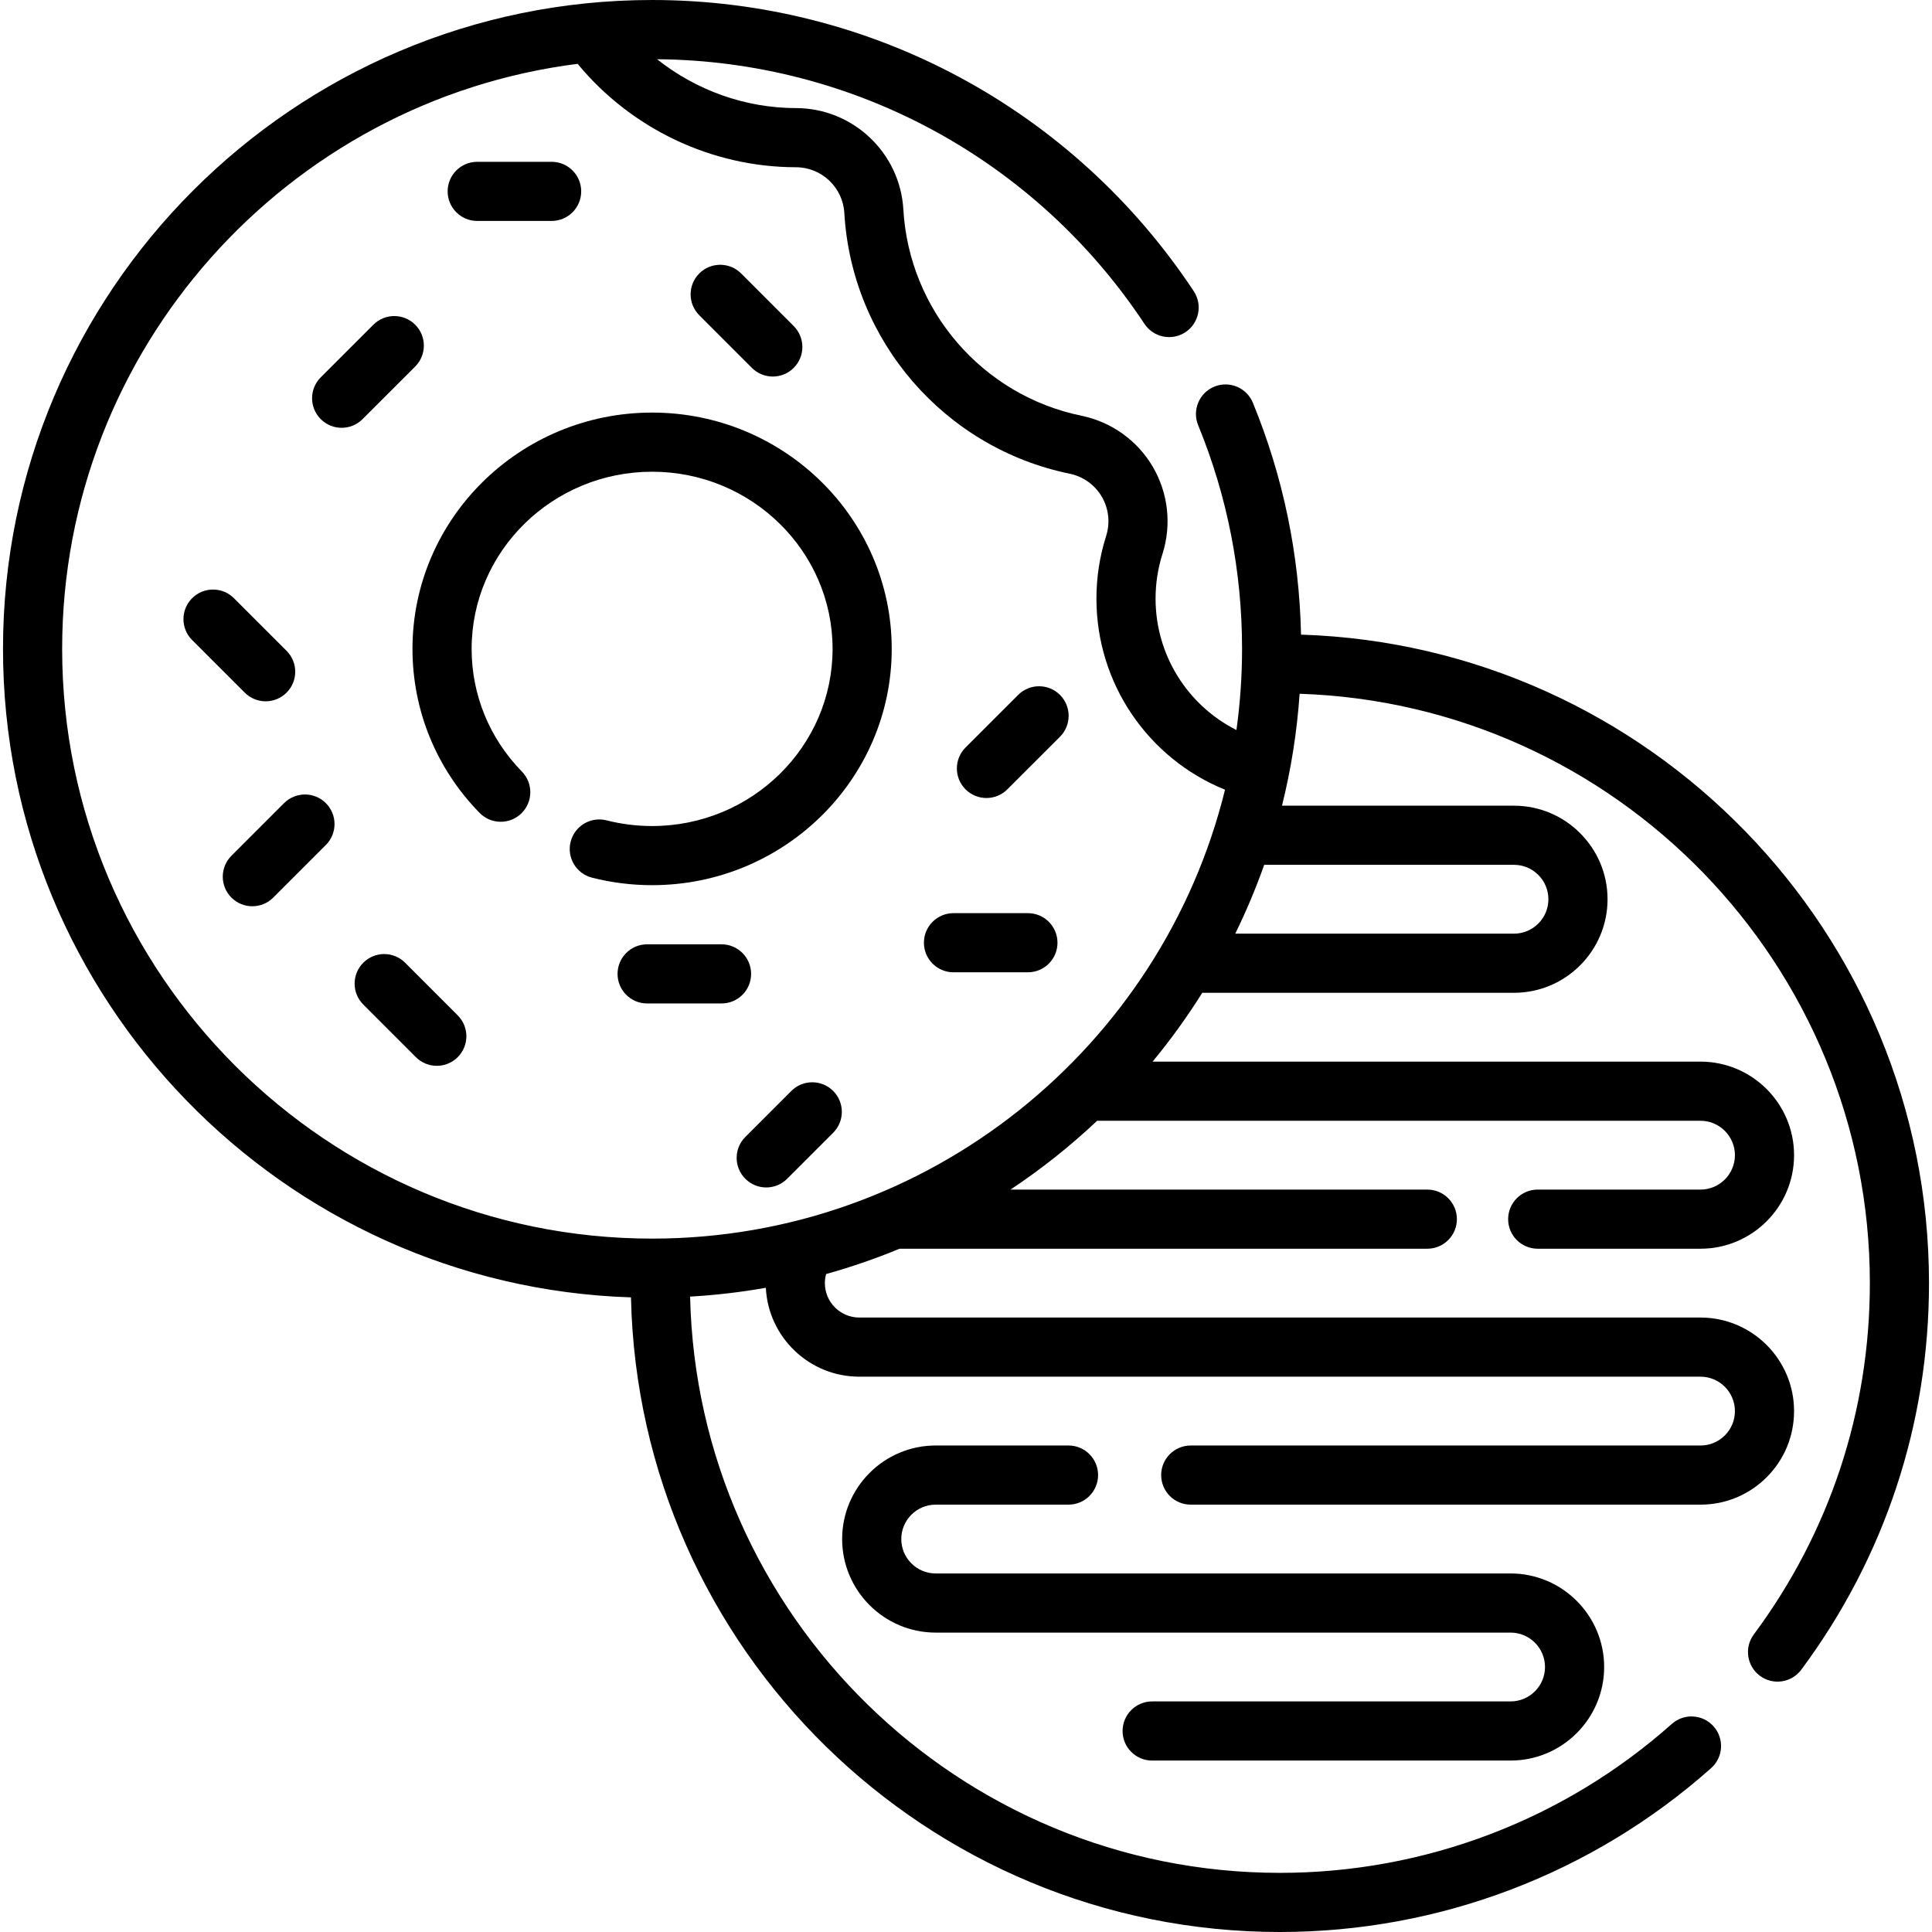 <?xml version="1.0" encoding="iso-8859-1"?>
<!-- Generator: Adobe Illustrator 19.0.0, SVG Export Plug-In . SVG Version: 6.00 Build 0)  -->
<svg xmlns="http://www.w3.org/2000/svg" xmlns:xlink="http://www.w3.org/1999/xlink" version="1.1" id="Layer_1" x="0px" y="0px" viewBox="0 0 511.999 511.999" style="enable-background:new 0 0 511.999 511.999;" xml:space="preserve">
<g>
	<g>
		<path d="M400.317,416.982H255.899c-0.006,0-0.014,0.001-0.021,0.001h-7.904c-5.031,0-9.125-4.091-9.125-9.12    c0-5.028,4.093-9.119,9.124-9.119h35.193c4.329,0,7.837-3.509,7.837-7.837c0-4.328-3.508-7.837-7.837-7.837h-35.193    c-13.674,0-24.797,11.122-24.797,24.792c0,13.67,11.124,24.793,24.799,24.793h134.34c0.007,0,0.014-0.001,0.021-0.001h17.981    c5.032,0.001,9.126,4.092,9.126,9.119c0.001,5.028-4.093,9.119-9.125,9.119l-94.987,0.001c-4.328,0-7.837,3.509-7.837,7.837    c0,4.328,3.509,7.837,7.837,7.837l94.987-0.001c13.675,0,24.799-11.123,24.799-24.792    C425.116,428.105,413.991,416.983,400.317,416.982z"/>
	</g>
</g>
<g>
	<g>
		<path d="M344.786,168.184c-0.455-21.241-4.738-41.893-12.761-61.444c-1.644-4.005-6.222-5.919-10.225-4.275    c-4.004,1.643-5.917,6.221-4.275,10.225c7.719,18.81,11.633,38.751,11.633,59.269c0,7.294-0.514,14.471-1.487,21.502    c-12.943-6.521-21.434-19.85-21.434-34.825c0-4.037,0.619-8.027,1.838-11.856c2.45-7.697,1.513-16.107-2.569-23.074    c-4.083-6.966-10.962-11.894-18.875-13.521c-26.262-5.396-45.685-27.873-47.231-54.658c-0.87-15.055-13.366-26.861-28.447-26.88    c-13.467-0.017-26.436-4.707-36.828-12.953c52.118,0.433,100.329,26.571,129.168,70.133c2.39,3.609,7.254,4.595,10.861,2.209    c3.609-2.39,4.598-7.252,2.209-10.861C284.368,28.85,230.705,0,172.813,0C77.962,0,0.795,77.141,0.795,171.958    c0,92.945,74.15,168.893,166.42,171.859c2.017,93.08,78.382,168.182,171.97,168.183c42.198,0,82.785-15.425,114.283-43.433    c3.235-2.876,3.526-7.829,0.649-11.063c-2.875-3.235-7.829-3.526-11.063-0.65c-28.627,25.456-65.515,39.474-103.869,39.474    c-85.014-0.001-154.392-68.181-156.3-152.712c6.801-0.395,13.5-1.178,20.07-2.344c0.644,13.102,11.505,23.562,24.767,23.562    l111.462-0.001l111.462,0.001c5.03,0,9.123,4.091,9.123,9.12c0.001,2.436-0.948,4.724-2.671,6.446    c-1.724,1.722-4.016,2.672-6.454,2.672H315.558c-4.329,0-7.837,3.509-7.837,7.837c0,4.328,3.508,7.837,7.837,7.837h135.088    c6.625,0,12.852-2.579,17.536-7.26c4.684-4.683,7.263-10.91,7.262-17.532c0-13.67-11.123-24.792-24.796-24.792h-30.039    c-0.003,0-0.005-0.001-0.008-0.001h-81.415h-81.416c-0.003,0-0.006,0.001-0.008,0.001h-30.038c-5.031,0-9.125-4.091-9.125-9.119    c0-0.835,0.122-1.64,0.333-2.409c6.656-1.854,13.149-4.1,19.456-6.71h139.866c4.329,0,7.837-3.509,7.837-7.837    c0-4.328-3.508-7.837-7.837-7.837H267.8c8.167-5.428,15.846-11.532,22.955-18.237h159.892c5.031,0,9.125,4.091,9.125,9.119    c0,5.027-4.094,9.119-9.125,9.119h-43.139c-4.329,0-7.837,3.509-7.837,7.837c0,4.328,3.508,7.837,7.837,7.837h43.139    c13.674-0.001,24.798-11.124,24.798-24.792c0-13.67-11.124-24.792-24.799-24.792H305.449c4.772-5.774,9.167-11.869,13.166-18.239    h82.604c13.674-0.002,24.796-11.124,24.796-24.793s-11.124-24.792-24.797-24.793l-61.478,0.001    c2.392-9.597,3.975-19.509,4.672-29.663c83.798,2.768,151.118,71.763,151.118,156.189c0,33.831-10.635,66.023-30.753,93.096    c-2.582,3.474-1.858,8.383,1.615,10.964c3.472,2.583,8.382,1.858,10.964-1.615c22.142-29.796,33.847-65.22,33.847-102.445    C511.203,247.098,437.054,171.151,344.786,168.184z M172.813,328.244c-86.208,0-156.344-70.109-156.344-156.285    c0-79.495,59.684-145.316,136.609-155.044c14.2,17.211,35.495,27.376,57.855,27.406c6.796,0.008,12.427,5.328,12.82,12.11    c1.955,33.864,26.514,62.281,59.722,69.105c3.567,0.734,6.669,2.955,8.509,6.094c1.839,3.139,2.261,6.927,1.157,10.395    c-1.709,5.369-2.577,10.958-2.577,16.611c0,22.512,13.687,42.367,34.076,50.645C307.855,277.494,246.157,328.244,172.813,328.244z     M401.218,229.188c5.03,0.001,9.124,4.092,9.124,9.12c0,5.028-4.094,9.119-9.124,9.12h-73.865    c2.894-5.898,5.457-11.986,7.672-18.239L401.218,229.188z"/>
	</g>
</g>
<g>
	<g>
		<path d="M146.187,42.878h-19.72c-4.328,0-7.837,3.509-7.837,7.837c0,4.328,3.509,7.837,7.837,7.837h19.72    c4.328,0,7.837-3.509,7.837-7.837C154.024,46.387,150.515,42.878,146.187,42.878z"/>
	</g>
</g>
<g>
	<g>
		<path d="M272.406,241.994h-19.721c-4.328,0-7.837,3.509-7.837,7.837c0,4.328,3.509,7.837,7.837,7.837h19.721    c4.329,0,7.837-3.509,7.837-7.837C280.243,245.503,276.735,241.994,272.406,241.994z"/>
	</g>
</g>
<g>
	<g>
		<path d="M191.215,250.253h-19.721c-4.328,0-7.837,3.509-7.837,7.837c0,4.328,3.509,7.837,7.837,7.837h19.721    c4.328,0,7.837-3.509,7.837-7.837C199.052,253.762,195.543,250.253,191.215,250.253z"/>
	</g>
</g>
<g>
	<g>
		<path d="M220.798,289.11c-3.059-3.06-8.022-3.06-11.082,0l-12.198,12.198c-3.061,3.06-3.061,8.023,0,11.083    c1.53,1.53,3.536,2.296,5.541,2.296c2.005,0,4.011-0.766,5.541-2.296l12.198-12.198    C223.859,297.132,223.859,292.17,220.798,289.11z"/>
	</g>
</g>
<g>
	<g>
		<path d="M86.358,212.843c-3.06-3.06-8.022-3.06-11.082,0L61.33,226.788c-3.061,3.061-3.061,8.023,0,11.082    c1.53,1.53,3.536,2.296,5.541,2.296s4.011-0.765,5.541-2.296l13.945-13.945C89.418,220.864,89.418,215.902,86.358,212.843z"/>
	</g>
</g>
<g>
	<g>
		<path d="M110.031,86.055c-3.059-3.062-8.022-3.063-11.082-0.002l-13.946,13.94c-3.062,3.059-3.063,8.022-0.002,11.082    c1.53,1.531,3.536,2.297,5.542,2.297c2.005,0,4.01-0.765,5.54-2.295l13.946-13.94C113.09,94.077,113.091,89.115,110.031,86.055z"/>
	</g>
</g>
<g>
	<g>
		<path d="M75.94,172.472l-13.945-13.94c-3.061-3.059-8.023-3.059-11.082,0.002c-3.06,3.061-3.059,8.023,0.002,11.082l13.945,13.94    c1.531,1.53,3.535,2.295,5.54,2.295c2.005,0,4.012-0.766,5.542-2.297C79.002,180.494,79.002,175.531,75.94,172.472z"/>
	</g>
</g>
<g>
	<g>
		<path d="M121.3,269.078l-13.94-13.947c-3.061-3.062-8.023-3.062-11.083-0.002c-3.062,3.061-3.063,8.022-0.002,11.083l13.94,13.946    c1.531,1.531,3.537,2.297,5.543,2.297c2.005,0,4.01-0.765,5.54-2.294C124.36,277.101,124.361,272.139,121.3,269.078z"/>
	</g>
</g>
<g>
	<g>
		<path d="M210.342,86.411l-13.94-13.946c-3.06-3.062-8.022-3.062-11.083-0.003c-3.061,3.059-3.063,8.022-0.002,11.083    l13.939,13.946c1.531,1.532,3.537,2.297,5.543,2.297c2.005,0,4.01-0.765,5.54-2.294C213.4,94.435,213.402,89.473,210.342,86.411z"/>
	</g>
</g>
<g>
	<g>
		<path d="M280.908,184.162c-3.062-3.062-8.024-3.063-11.084-0.003l-13.947,13.94c-3.06,3.059-3.063,8.022-0.002,11.083    c1.531,1.531,3.537,2.297,5.543,2.297c2.005,0,4.01-0.765,5.54-2.294l13.947-13.94    C283.967,192.186,283.968,187.224,280.908,184.162z"/>
	</g>
</g>
<g>
	<g>
		<path d="M172.813,109.338c-35.016,0-63.502,28.091-63.502,62.621c0,16.298,6.315,31.735,17.785,43.463    c3.026,3.094,7.987,3.15,11.082,0.124c3.094-3.026,3.15-7.987,0.124-11.082c-8.588-8.782-13.317-20.326-13.317-32.505    c0-25.886,21.456-46.947,47.828-46.947c26.373,0,47.829,21.06,47.829,46.947s-21.456,46.948-47.828,46.948    c-4.088-0.001-8.145-0.506-12.059-1.504c-4.195-1.07-8.461,1.466-9.528,5.66c-1.069,4.194,1.466,8.461,5.66,9.528    c5.176,1.319,10.534,1.987,15.926,1.987c35.016,0,63.503-28.092,63.503-62.622C236.315,137.429,207.827,109.338,172.813,109.338z"/>
	</g>
</g>
<g>
</g>
<g>
</g>
<g>
</g>
<g>
</g>
<g>
</g>
<g>
</g>
<g>
</g>
<g>
</g>
<g>
</g>
<g>
</g>
<g>
</g>
<g>
</g>
<g>
</g>
<g>
</g>
<g>
</g>
</svg>
